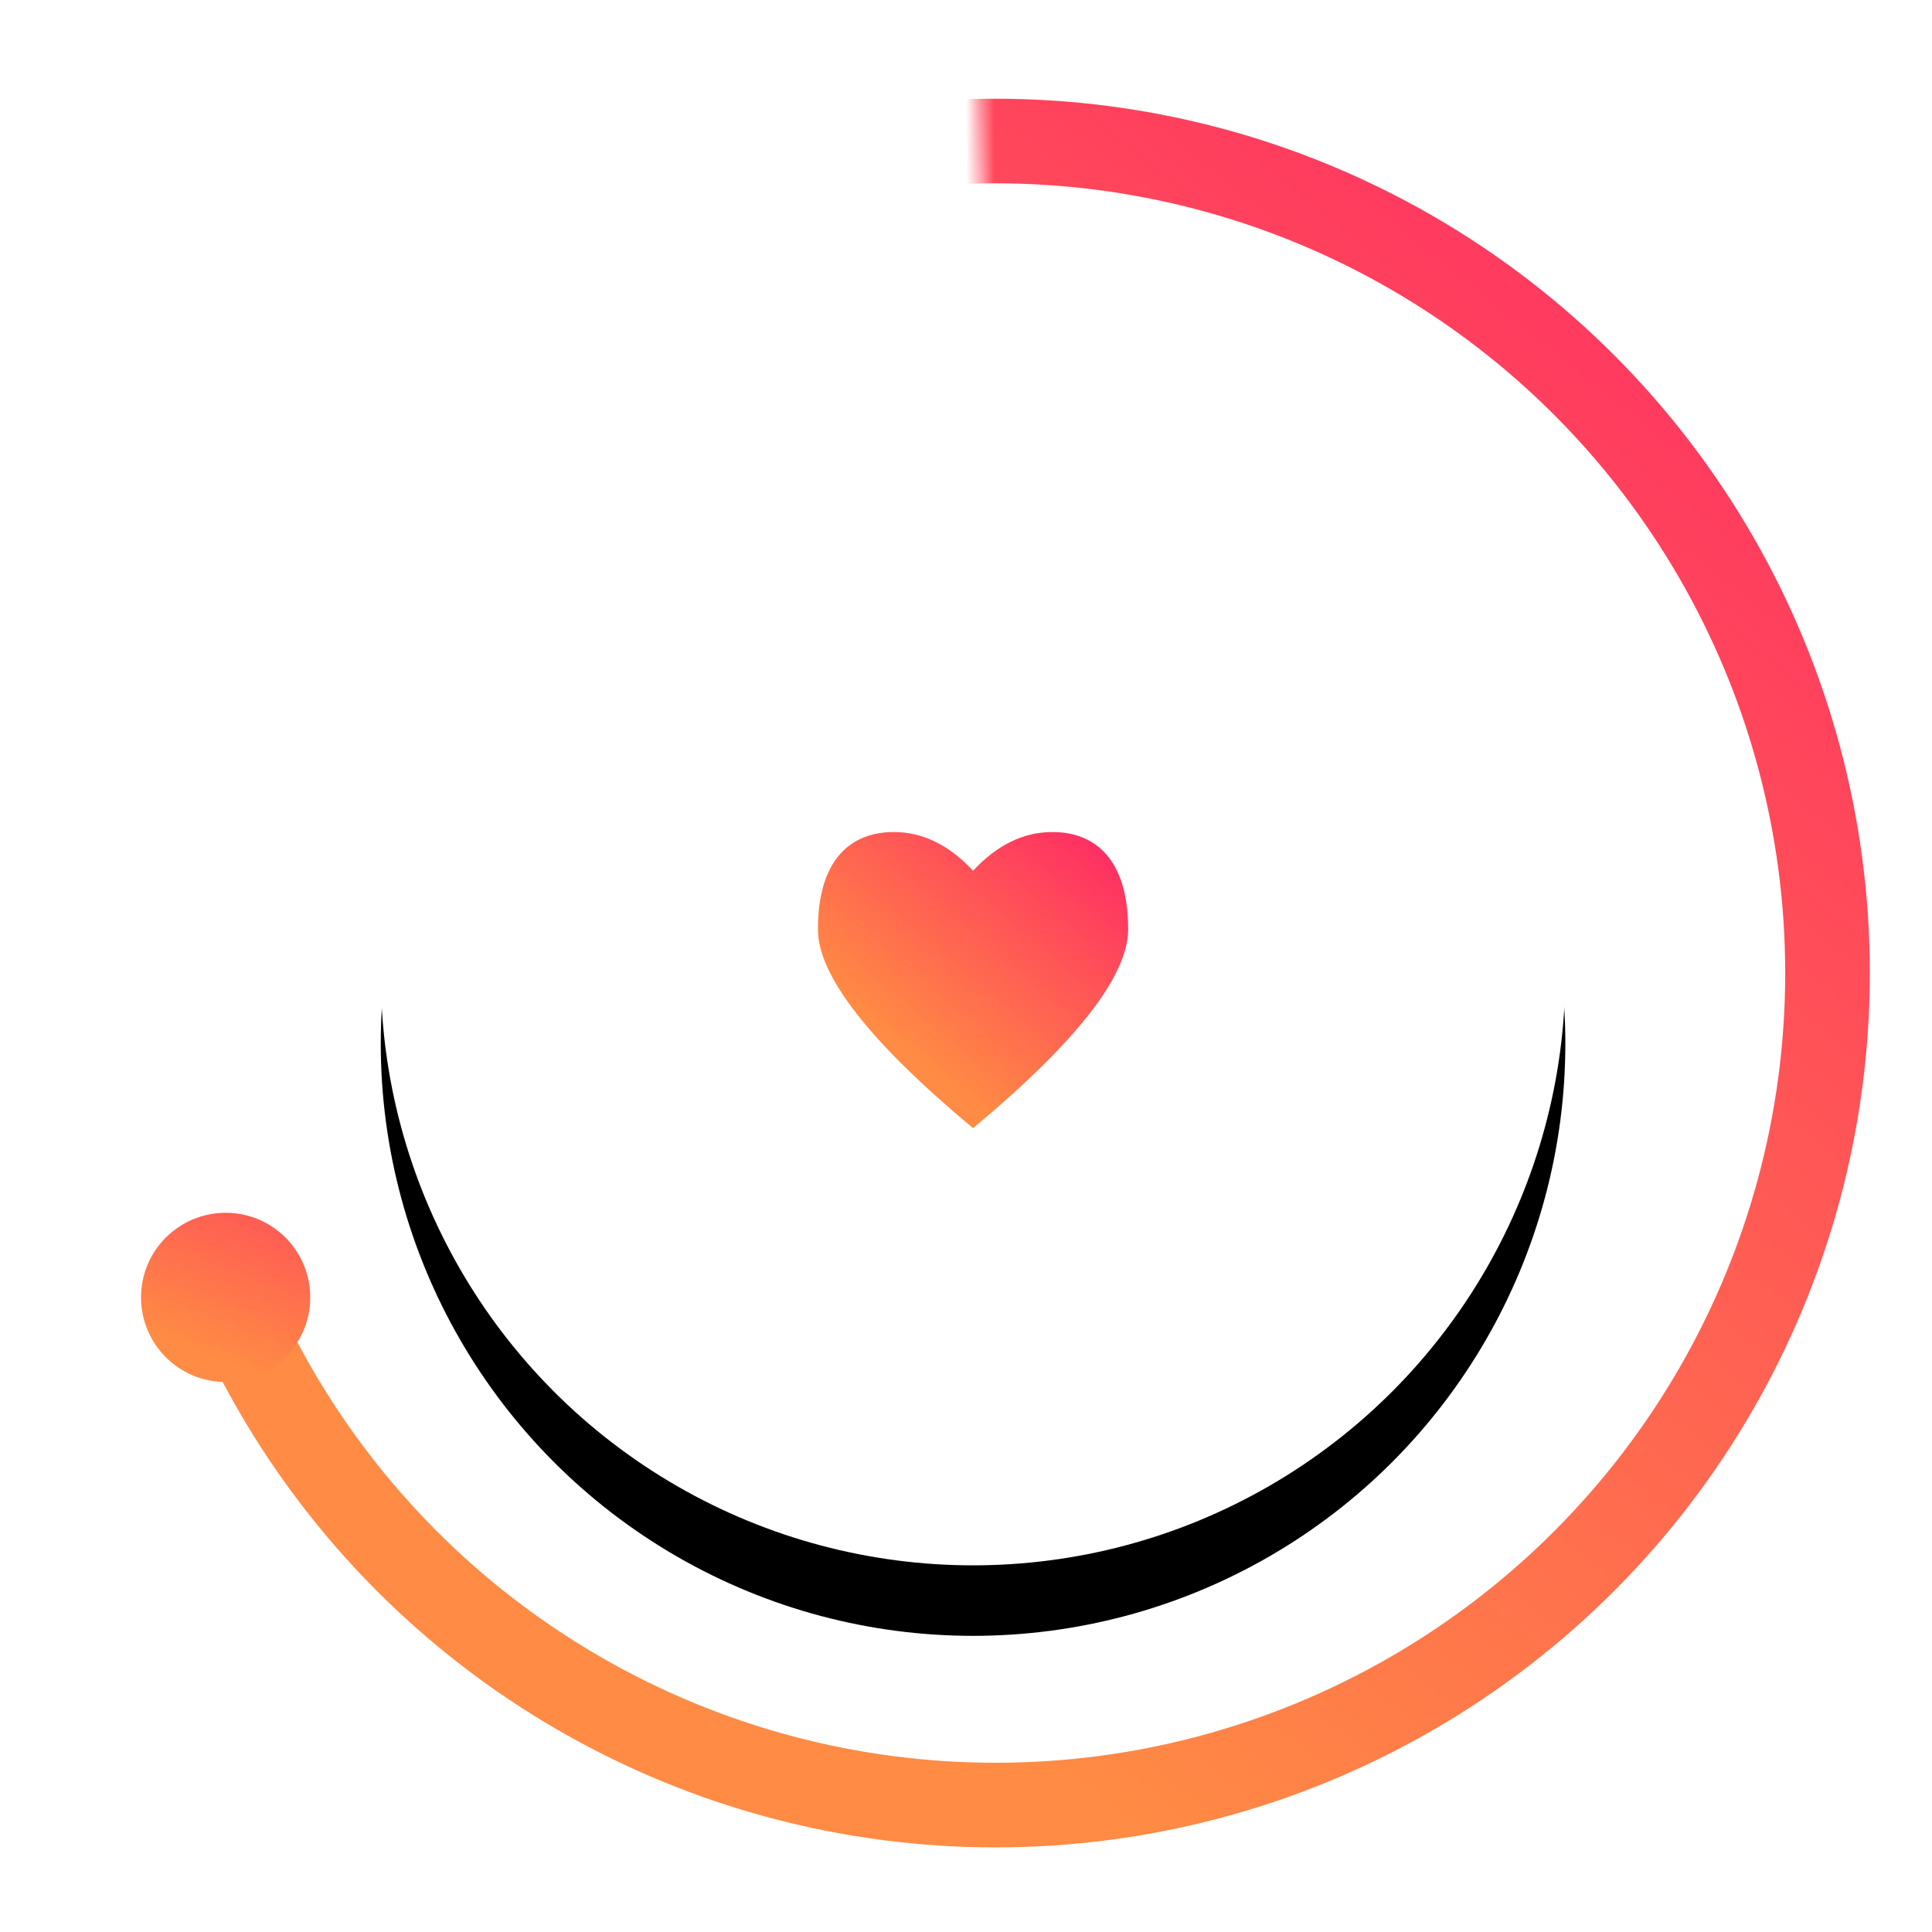 <?xml version="1.0" encoding="UTF-8"?>
<svg width="137px" height="137px" viewBox="0 0 137 137" version="1.1" xmlns="http://www.w3.org/2000/svg" xmlns:xlink="http://www.w3.org/1999/xlink">
    <!-- Generator: Sketch 60 (88103) - https://sketch.com -->
    <title>Artboard Copy 2</title>
    <desc>Created with Sketch.</desc>
    <defs>
        <path d="M87,78 L85,-4.26325641e-14 L155.948,29 C165.021,94.76 152.509,134.086 118.412,146.979 C84.316,159.872 44.845,146.604 0,107.175 L87,78 Z" id="path-1"></path>
        <linearGradient x1="100%" y1="0%" x2="34.415%" y2="81.938%" id="linearGradient-3">
            <stop stop-color="#FF2965" offset="0%"></stop>
            <stop stop-color="#FF8B44" offset="100%"></stop>
        </linearGradient>
        <circle id="path-4" cx="69" cy="69" r="42"></circle>
        <filter x="-29.8%" y="-23.8%" width="159.5%" height="159.5%" filterUnits="objectBoundingBox" id="filter-5">
            <feOffset dx="0" dy="5" in="SourceAlpha" result="shadowOffsetOuter1"></feOffset>
            <feGaussianBlur stdDeviation="7.5" in="shadowOffsetOuter1" result="shadowBlurOuter1"></feGaussianBlur>
            <feColorMatrix values="0 0 0 0 0   0 0 0 0 0   0 0 0 0 0  0 0 0 0.102 0" type="matrix" in="shadowBlurOuter1"></feColorMatrix>
        </filter>
        <linearGradient x1="100%" y1="4.442%" x2="34.415%" y2="79.1%" id="linearGradient-6">
            <stop stop-color="#FF2965" offset="0%"></stop>
            <stop stop-color="#FF8B44" offset="100%"></stop>
        </linearGradient>
        <linearGradient x1="100%" y1="-85.256%" x2="34.415%" y2="81.938%" id="linearGradient-7">
            <stop stop-color="#FF2965" offset="0%"></stop>
            <stop stop-color="#FF8B44" offset="100%"></stop>
        </linearGradient>
    </defs>
    <g id="Artboard-Copy-2" stroke="none" stroke-width="1" fill="none" fill-rule="evenodd">
        <g id="Oval" transform="translate(-16, -9)">
            <mask id="mask-2" fill="white">
                <use xlink:href="#path-1"></use>
            </mask>
            <g id="Mask"></g>
            <circle stroke="url(#linearGradient-3)" stroke-width="6" mask="url(#mask-2)" cx="86.591" cy="78" r="59"></circle>
        </g>
        <g id="Oval">
            <use fill="black" fill-opacity="1" filter="url(#filter-5)" xlink:href="#path-4"></use>
            <use fill="#FFFFFF" fill-rule="evenodd" xlink:href="#path-4"></use>
        </g>
        <path d="M58,65.9 C58,60.97 60.311,59 63.378,59 C65.33,59 67.126,59.834 68.767,61.501 L69,61.745 C70.703,59.915 72.577,59 74.622,59 C77.689,59 80,60.97 80,65.9 C80,69.186 76.333,73.886 69,80 L69,80 C61.667,73.886 58,69.186 58,65.9 Z" id="Combined-Shape" fill="url(#linearGradient-6)"></path>
        <circle id="Oval" fill="url(#linearGradient-7)" cx="16" cy="92" r="6"></circle>
    </g>
</svg>